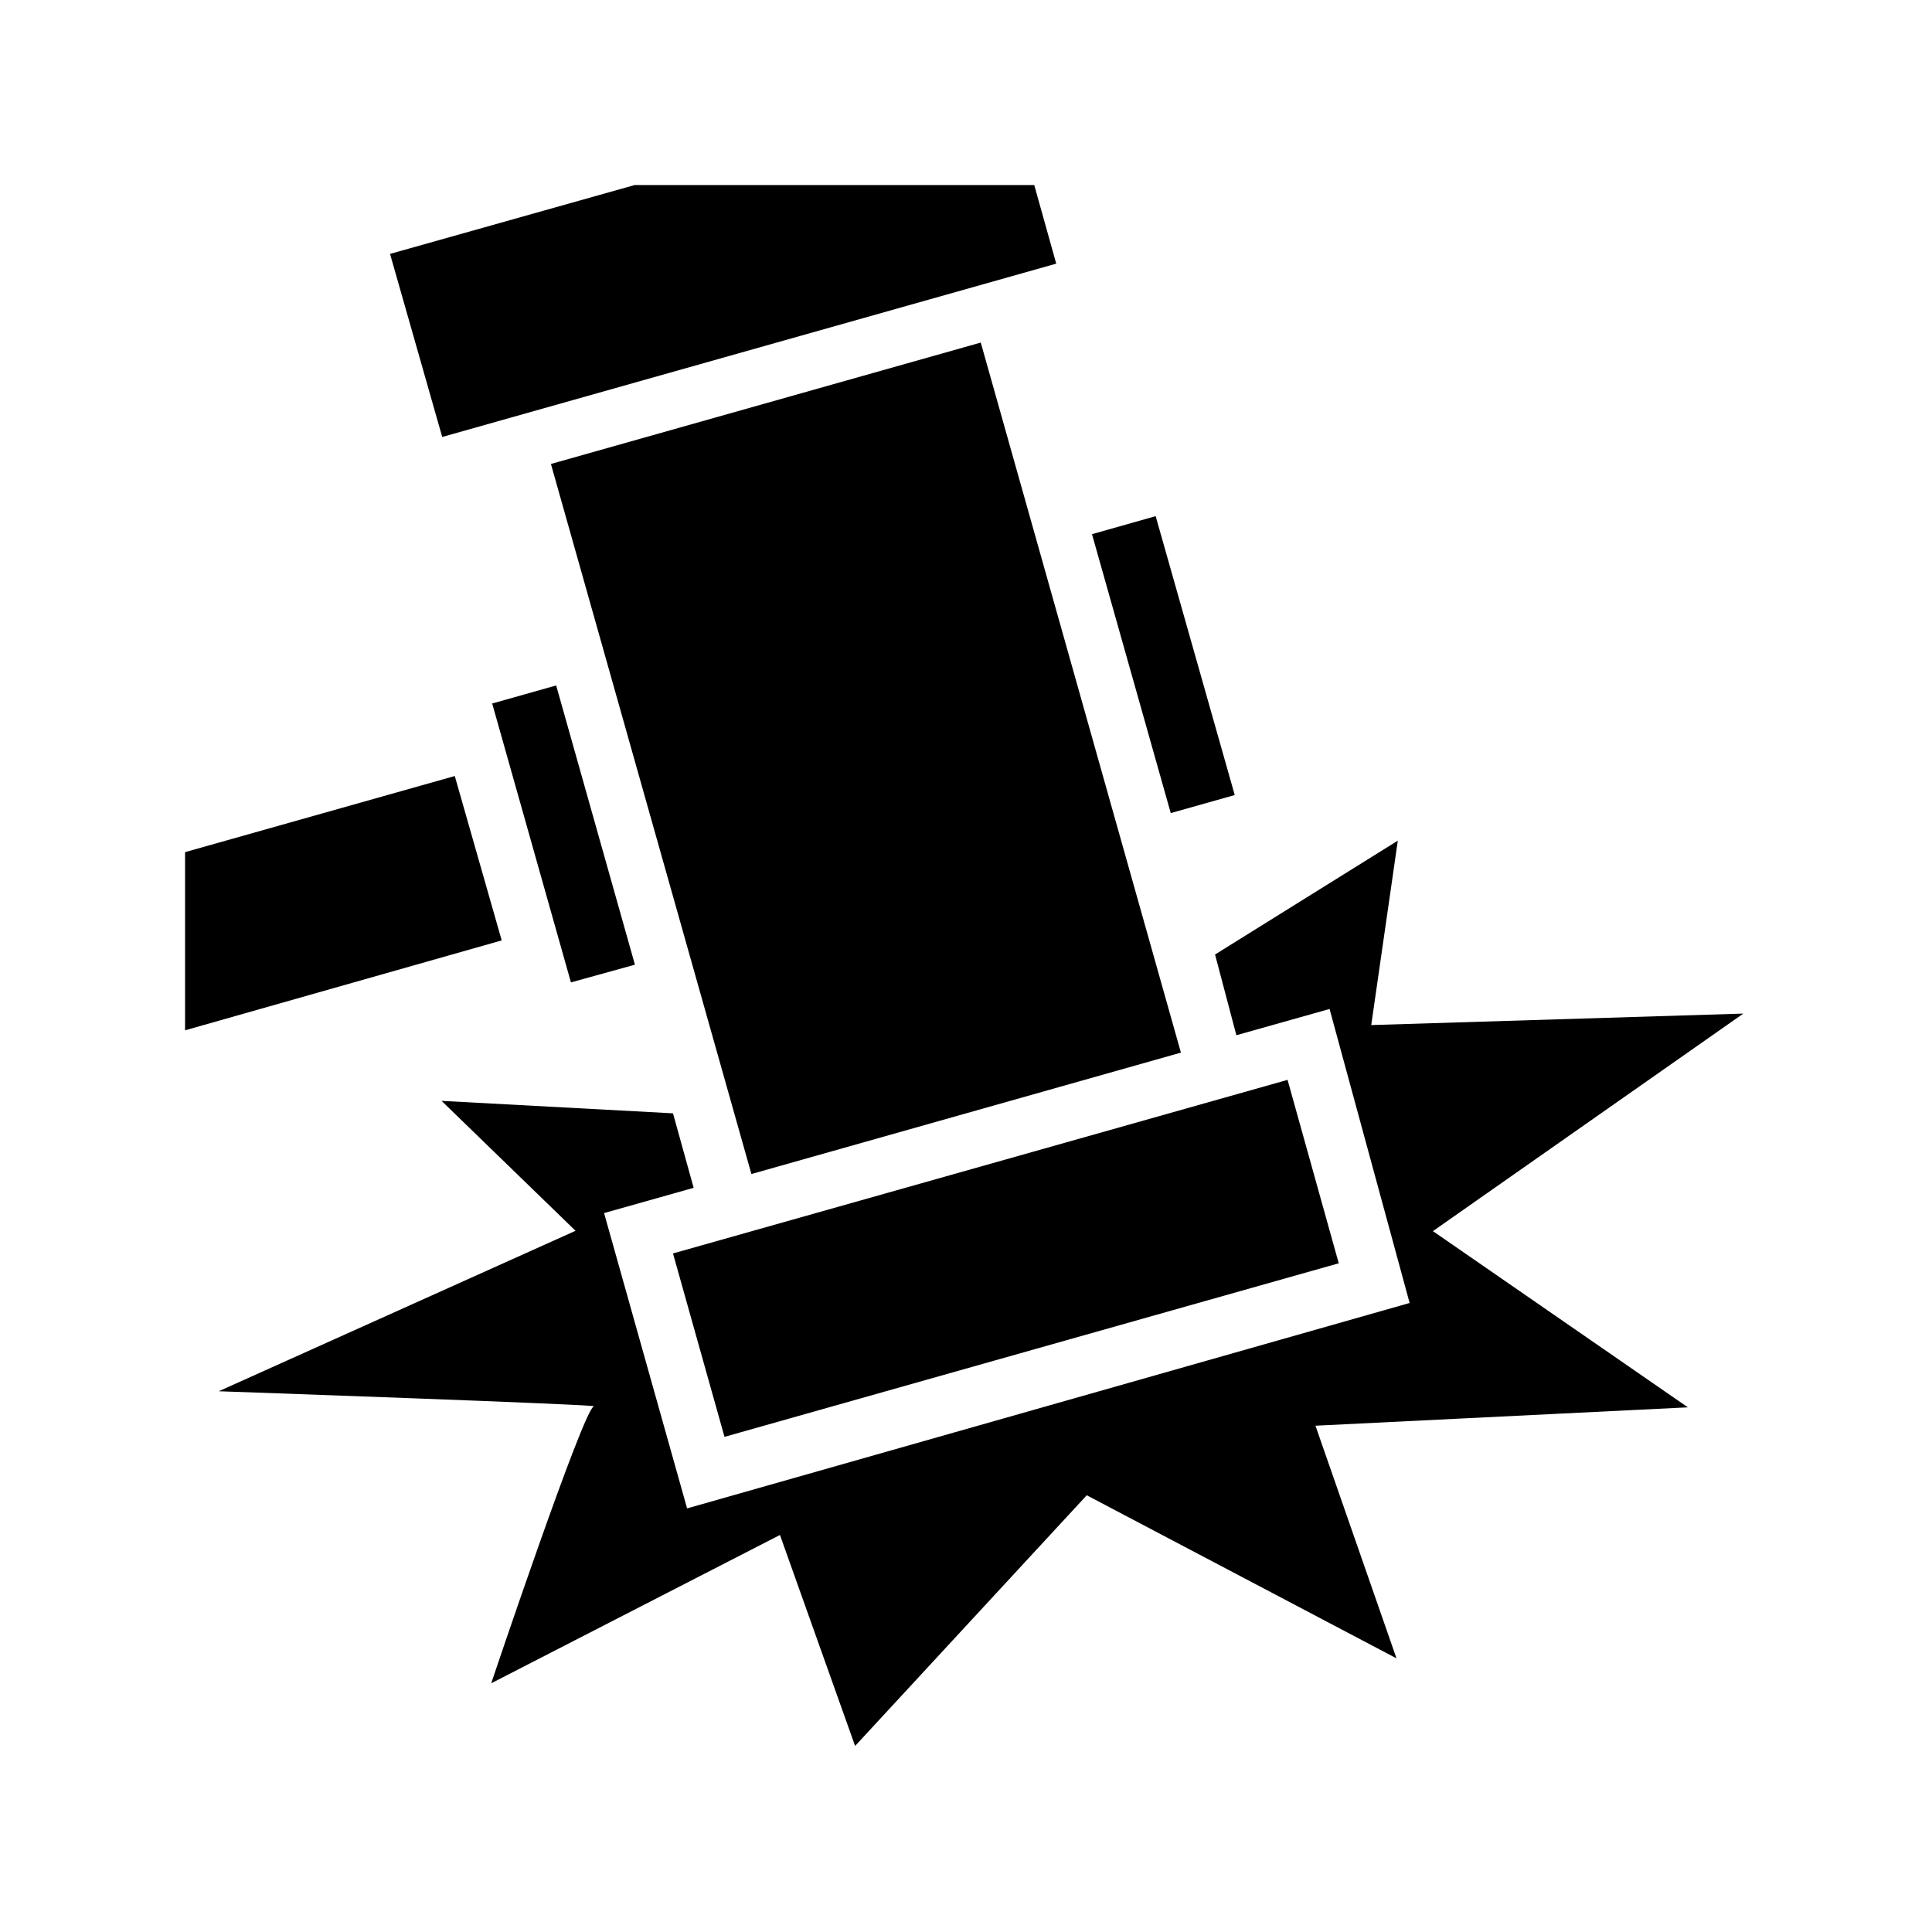 <svg xmlns="http://www.w3.org/2000/svg" width="100%" height="100%" viewBox="0 0 588.8 588.8"><path d="M193.4 56.4L118.87 77.38l15.9 55.79L321.9 80.35 315.2 56.4z m105.5 48l-131 37 61.1 216.4 130.9-37z m53.3 52.9l-19.4 5.5 24 85 19.5-5.5z m-182.7 51.6l-19.5 5.5 24 85 19.5-5.4z m-30.9 27.6L56.4 259.7v54.3l96.5-27.4z m287.4 19.7l-55.7 34.7 6.5 24.6 28.4-8 24.4 89.6L209.4 459.7c-8.4-30-16.9-60-25.3-90l27.3-7.7-6.3-22.7-70.53-3.8L175.4 375.1 66.66 424s117.34 4.1 114.34 4.6c-3.1 0.5-31.3 84.4-31.3 84.4l88-45.2 22.9 64.3 70.6-76.4 94.4 49.7-24.7-70.9 113.5-5.6-77.7-53.7 94.6-66.3-113.4 3.5zM392.4 329.1l-187.3 52.9 15.7 55.9 187.2-52.9z" /></svg>